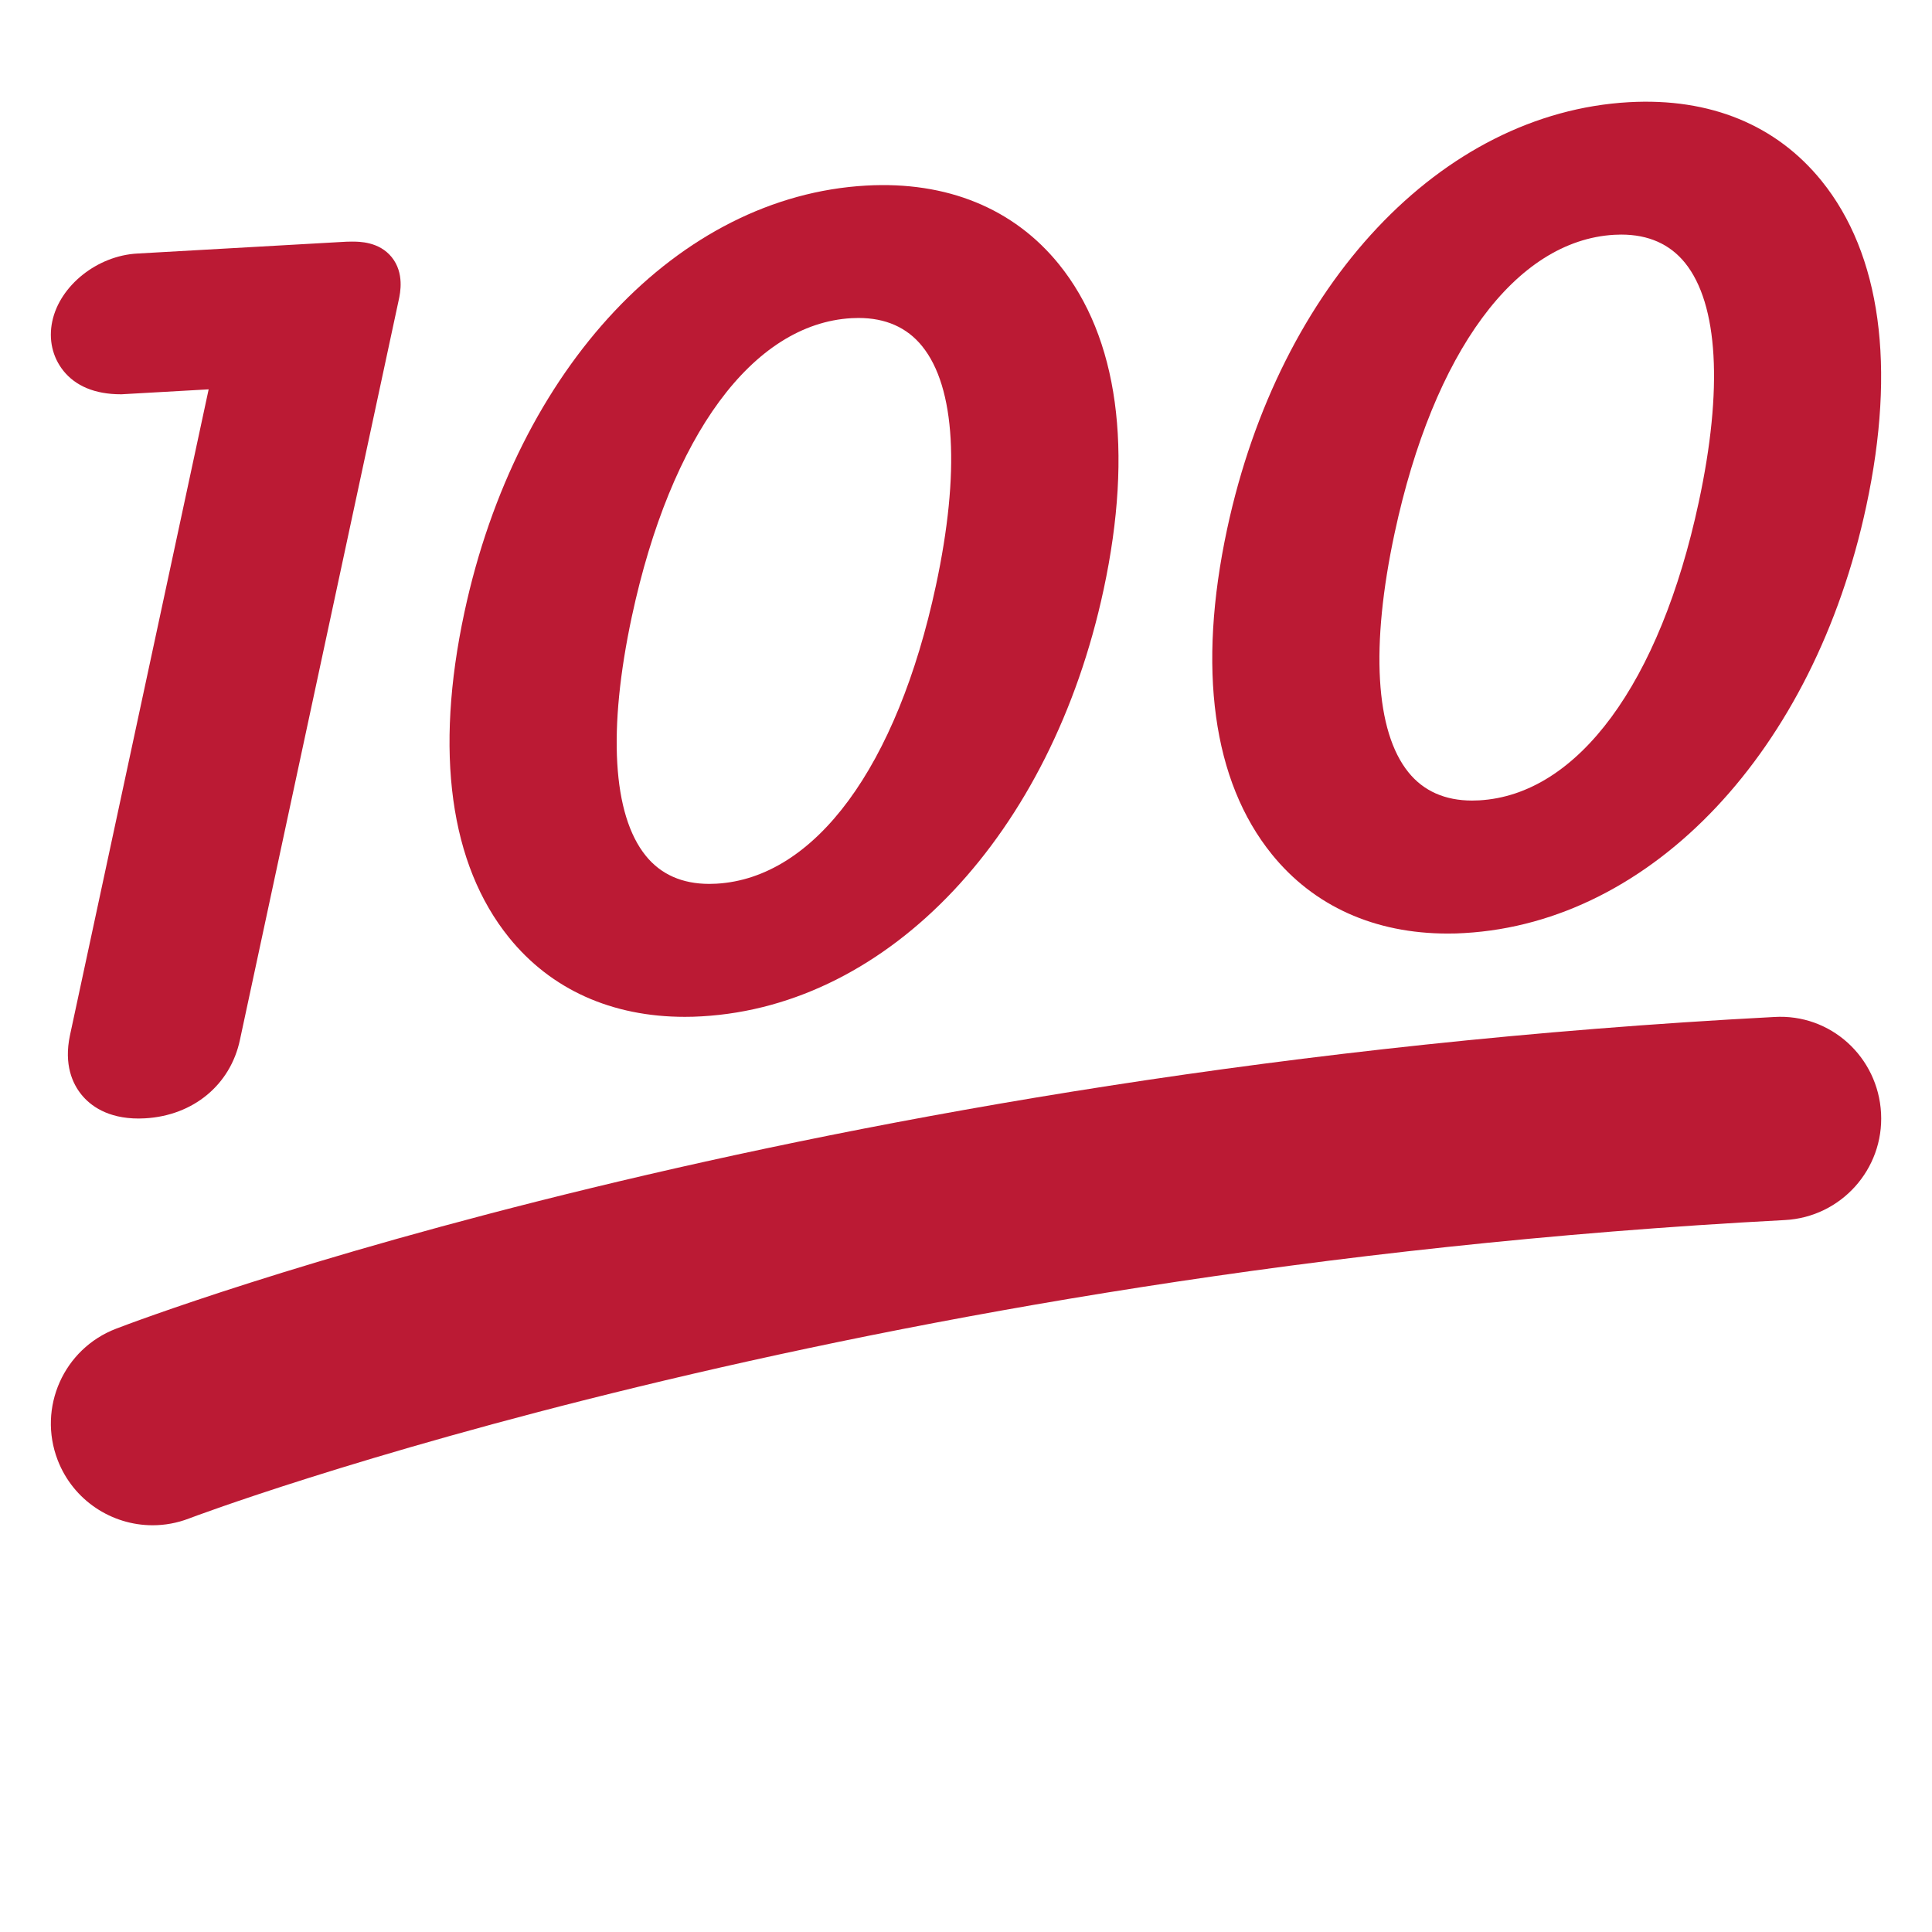 <?xml version="1.0" encoding="UTF-8" standalone="no"?>
<svg
   xmlns:dc="http://purl.org/dc/elements/1.1/"
   xmlns:cc="http://creativecommons.org/ns#"
   xmlns:rdf="http://www.w3.org/1999/02/22-rdf-syntax-ns#"
   xmlns:svg="http://www.w3.org/2000/svg"
   xmlns="http://www.w3.org/2000/svg"
   xmlns:sodipodi="http://sodipodi.sourceforge.net/DTD/sodipodi-0.dtd"
   xmlns:inkscape="http://www.inkscape.org/namespaces/inkscape"
   inkscape:version="1.0 (4035a4fb49, 2020-05-01)"
   sodipodi:docname="100.svg"
   id="svg2"
   version="1.1"
   xml:space="preserve"
   style="enable-background:new 0 0 47.5 47.5;"
   viewBox="0 0 47.5 47.5"><sodipodi:namedview
   inkscape:current-layer="g14"
   inkscape:window-maximized="0"
   inkscape:window-y="0"
   inkscape:window-x="0"
   inkscape:cy="17.870132"
   inkscape:cx="15.380952"
   inkscape:zoom="15.473684"
   showgrid="false"
   id="namedview97"
   inkscape:window-height="862"
   inkscape:window-width="1510"
   inkscape:pageshadow="2"
   inkscape:pageopacity="0"
   guidetolerance="10"
   gridtolerance="10"
   objecttolerance="10"
   borderopacity="1"
   bordercolor="#666666"
   pagecolor="#ffffff" /><defs
   id="defs6"><clipPath
     clipPathUnits="userSpaceOnUse"
     id="clipPath16"><path
       d="M 0,38 38,38 38,0 0,0 0,38 Z"
       id="path18" /></clipPath></defs><g
   transform="matrix(1.25,0,0,-1.25,0,47.5)"
   id="g14"
   clip-path="url(#clipPath16)"><g
     id="g166"><g
       transform="translate(2.728,16)"
       id="g20"><path
         id="path22"
         style="fill:#bb1a34;fill-opacity:1;fill-rule:nonzero;stroke:none"
         d="m 0,0 c -0.617,0 -0.953,0.256 -1.127,0.471 -0.171,0.211 -0.348,0.585 -0.225,1.165 l 2.728,12.706 -1.714,-0.097 h -0.013 c -0.516,0 -0.892,0.167 -1.127,0.458 -0.219,0.272 -0.298,0.621 -0.221,0.981 0.151,0.701 0.883,1.285 1.668,1.329 l 4.008,0.227 c 0.077,0.005 0.149,0.008 0.216,0.008 0.147,0 0.536,0 0.784,-0.307 0.252,-0.312 0.166,-0.709 0.138,-0.839 L 1.991,1.546 C 1.804,0.662 1.072,0.057 0.125,0.004 Z" /></g><g
       transform="translate(16.885,31.746)"
       id="g24"><path
         id="path26"
         style="fill:#bb1a34;fill-opacity:1;fill-rule:nonzero;stroke:none"
         d="m 0,0 -0.137,-0.004 c -1.94,-0.111 -3.555,-2.304 -4.32,-5.866 -0.477,-2.228 -0.38,-3.899 0.273,-4.707 0.297,-0.368 0.717,-0.554 1.249,-0.554 l 0.14,0.004 c 1.94,0.109 3.554,2.301 4.318,5.863 0.479,2.229 0.383,3.901 -0.27,4.708 C 0.956,-0.187 0.534,0 0,0 m -3.414,-13.746 c -1.439,0 -2.635,0.539 -3.459,1.559 -1.163,1.438 -1.467,3.651 -0.878,6.396 1.032,4.812 4.208,8.187 7.902,8.395 1.59,0.09 2.906,-0.452 3.793,-1.549 1.163,-1.439 1.467,-3.651 0.878,-6.397 -1.032,-4.81 -4.209,-8.184 -7.904,-8.394 -0.112,-0.007 -0.223,-0.01 -0.332,-0.01" /></g><g
       transform="translate(31.887,33.386)"
       id="g28"><path
         id="path30"
         style="fill:#bb1a34;fill-opacity:1;fill-rule:nonzero;stroke:none"
         d="m 0,0 -0.136,-0.004 c -1.94,-0.111 -3.555,-2.304 -4.32,-5.865 -0.478,-2.228 -0.381,-3.901 0.272,-4.708 0.297,-0.368 0.719,-0.555 1.251,-0.555 l 0.14,0.004 c 1.939,0.109 3.554,2.301 4.318,5.864 0.48,2.227 0.383,3.899 -0.269,4.707 C 0.957,-0.187 0.535,0 0,0 m -3.411,-13.748 c -1.44,0 -2.637,0.54 -3.462,1.561 -1.163,1.439 -1.467,3.651 -0.878,6.396 1.033,4.813 4.209,8.187 7.903,8.395 1.603,0.09 2.904,-0.453 3.79,-1.549 1.163,-1.44 1.467,-3.652 0.878,-6.397 -1.031,-4.809 -4.206,-8.183 -7.902,-8.396 -0.111,-0.008 -0.221,-0.01 -0.329,-0.01" /></g><g
       transform="translate(3.002,8)"
       id="g36"><path
         id="path38"
         style="fill:#bb1a34;fill-opacity:1;fill-rule:nonzero;stroke:none"
         d="m 0,0 c -0.804,0 -1.562,0.488 -1.868,1.283 -0.396,1.031 0.118,2.188 1.149,2.583 0.542,0.209 13.515,5.126 32.612,6.131 1.113,0.069 2.045,-0.789 2.103,-1.892 C 34.054,7.002 33.207,6.061 32.104,6.003 13.681,5.033 0.843,0.182 0.715,0.133 0.48,0.043 0.238,0 0,0" /></g></g></g>
	
	</svg>
